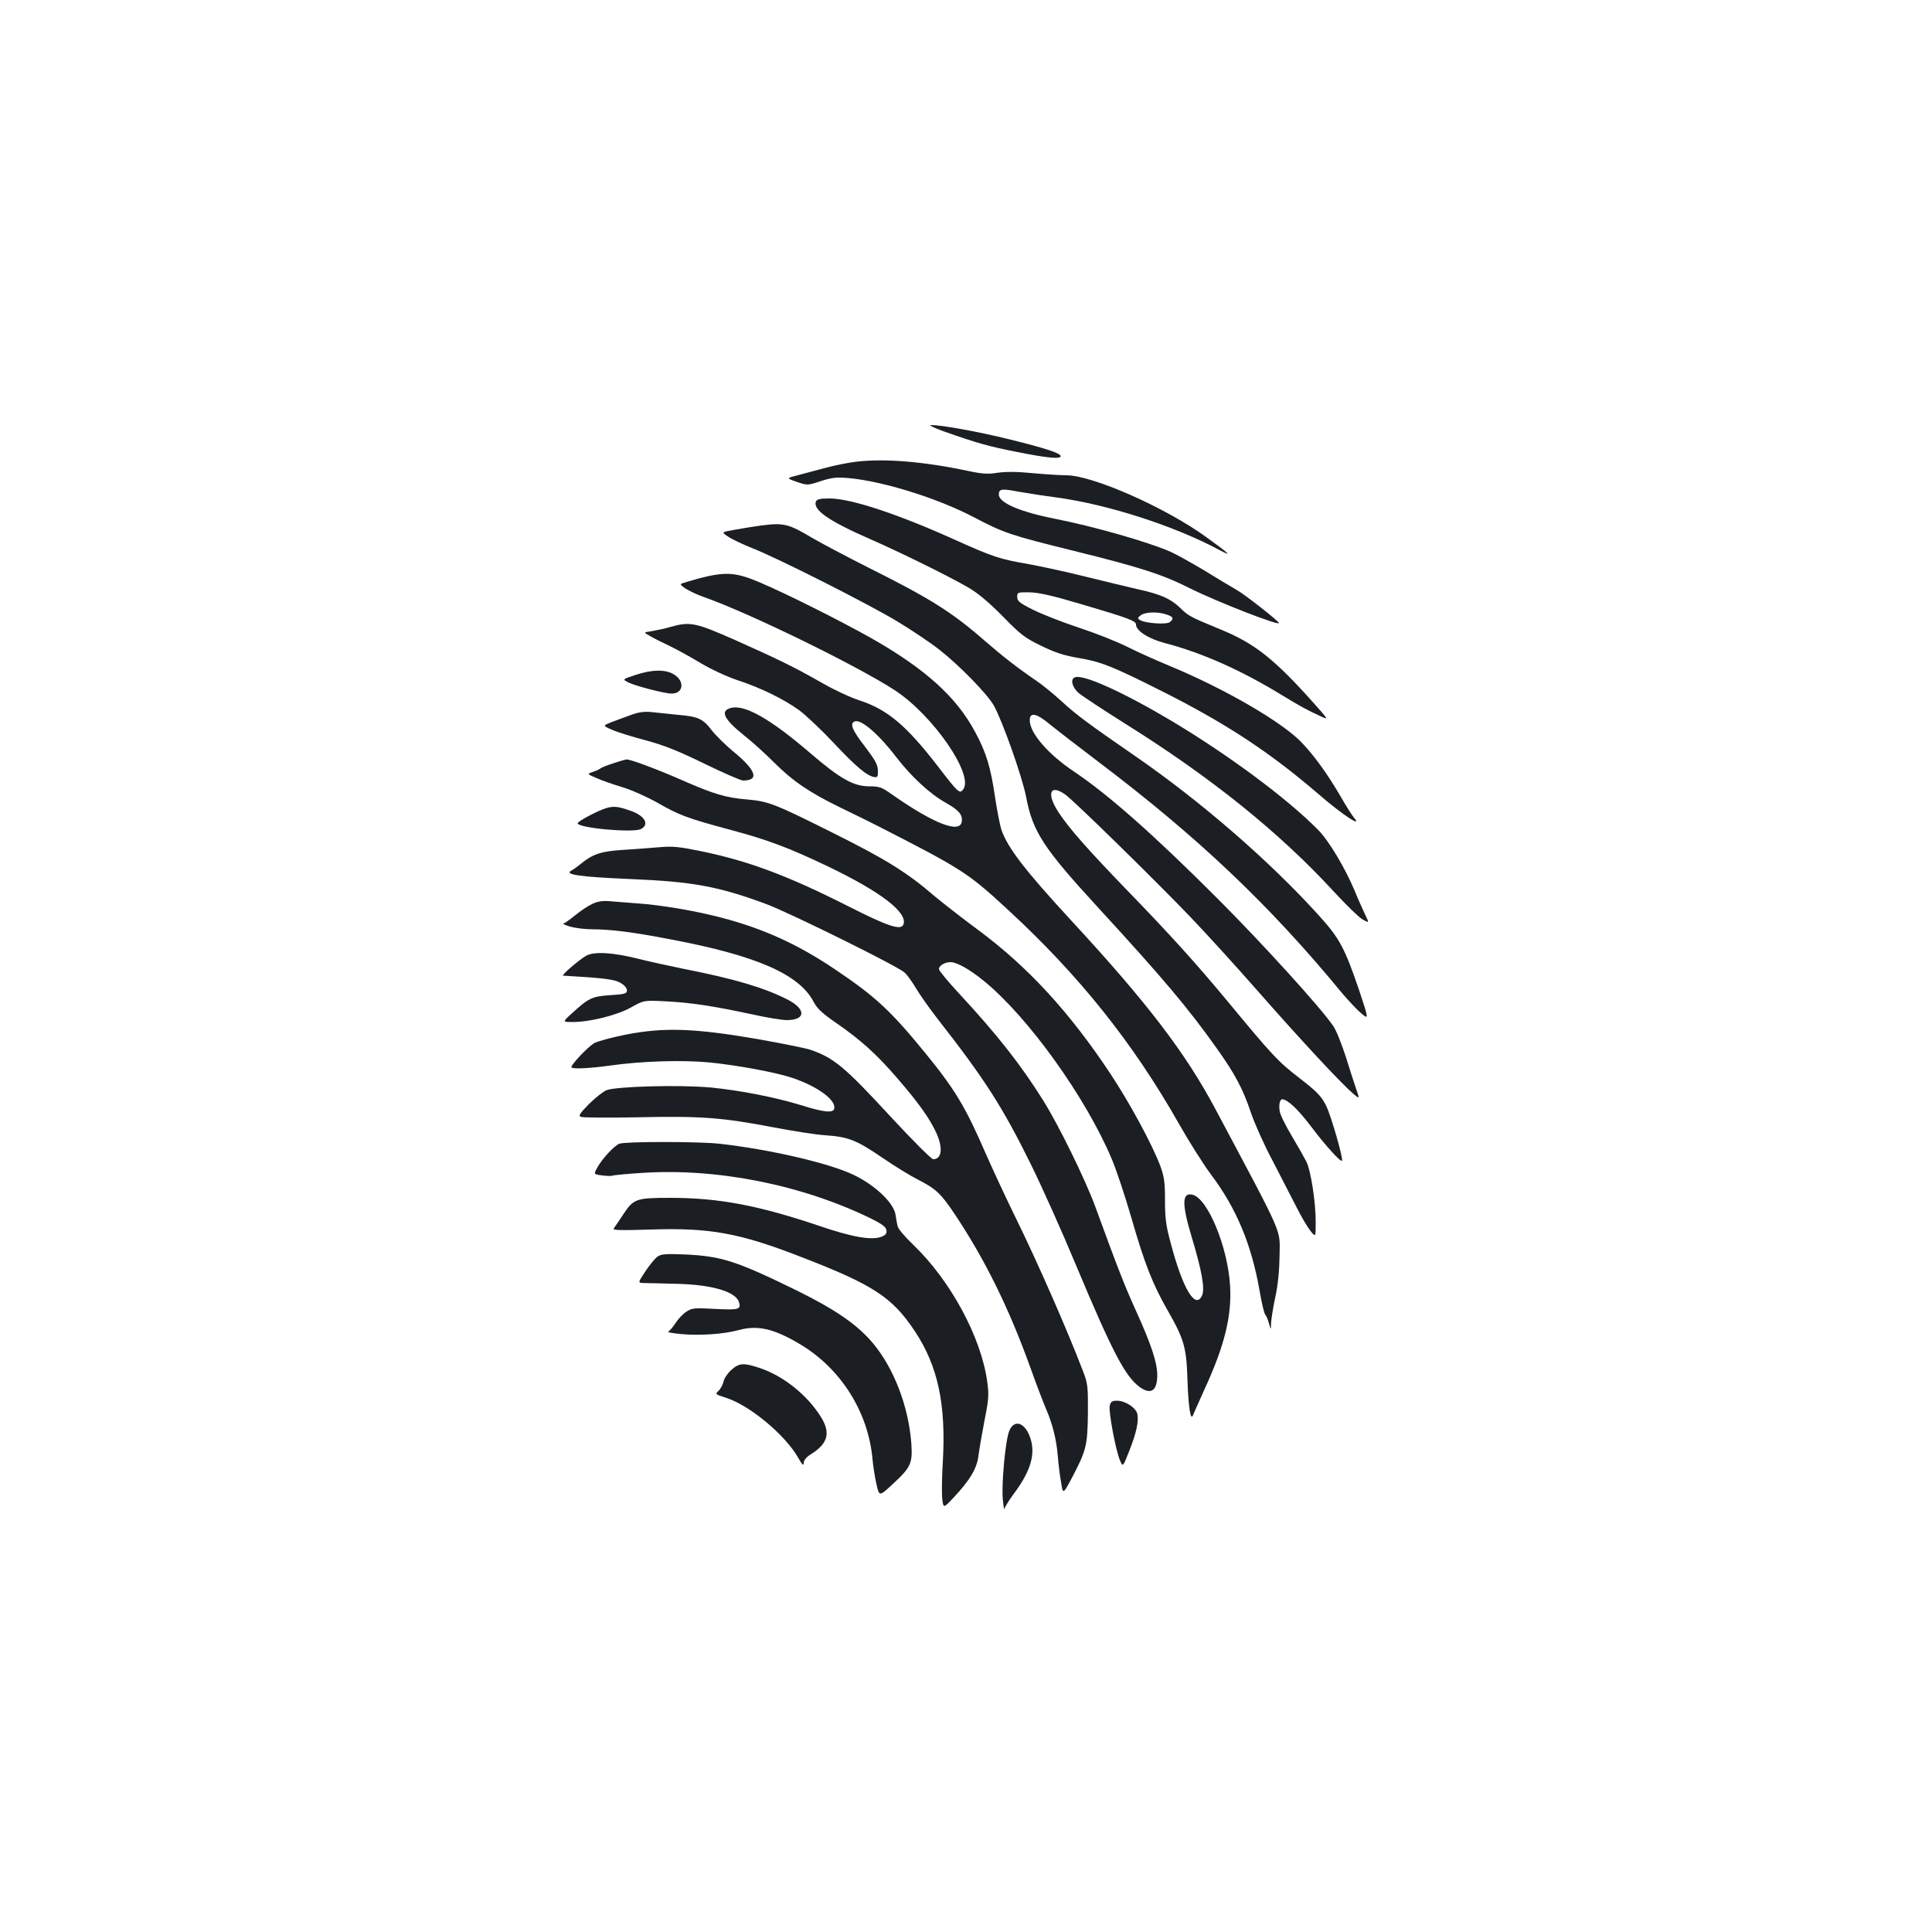 <?xml version="1.0" standalone="no"?>
<!DOCTYPE svg PUBLIC "-//W3C//DTD SVG 20010904//EN"
 "http://www.w3.org/TR/2001/REC-SVG-20010904/DTD/svg10.dtd">
<svg version="1.0" xmlns="http://www.w3.org/2000/svg"
 width="1000pt" height="1000pt" viewBox="0 0 1000 1000"
 preserveAspectRatio="xMidYMid meet">
<g transform="translate(0,1000) scale(0.1,-0.1)"
fill="#1b1f23" stroke="none">
<path d="M4880 7769 c175 -62 239 -80 387 -109 156 -31 223 -37 223 -21 0 15
-76 40 -261 86 -166 41 -354 75 -410 75 -13 0 14 -14 61 -31z"/>
<path d="M4430 7610 c-41 -5 -111 -19 -155 -31 -44 -12 -108 -29 -143 -38 -63
-16 -63 -16 -8 -35 55 -19 55 -19 125 4 60 19 82 21 148 15 179 -17 462 -106
647 -204 151 -79 185 -91 509 -171 348 -86 463 -123 606 -195 140 -70 461
-195 461 -180 0 9 -177 148 -218 171 -26 15 -102 60 -168 101 -67 40 -146 84
-175 97 -117 51 -392 130 -599 171 -182 36 -290 83 -290 125 0 30 14 32 102
15 46 -8 135 -22 198 -30 264 -36 609 -147 840 -271 71 -38 58 -24 -65 65
-212 154 -590 321 -726 321 -30 0 -108 5 -174 11 -80 8 -140 8 -182 2 -49 -8
-79 -6 -150 9 -231 49 -433 66 -583 48z"/>
<path d="M4223 7404 c-16 -43 67 -101 280 -194 166 -73 405 -191 509 -251 50
-29 107 -77 178 -149 94 -96 115 -112 200 -153 71 -35 119 -50 189 -62 115
-19 175 -42 412 -161 347 -173 578 -324 839 -549 118 -102 226 -173 178 -117
-8 9 -41 60 -71 113 -65 111 -131 203 -196 272 -99 107 -403 283 -691 402 -63
26 -159 69 -213 96 -53 27 -167 72 -252 100 -85 28 -192 70 -238 93 -70 35
-82 45 -82 66 0 24 2 25 65 24 48 -1 118 -17 273 -63 241 -71 277 -85 277
-104 0 -32 66 -74 151 -96 191 -50 393 -140 599 -266 100 -61 139 -82 207
-113 41 -19 41 -19 -40 72 -202 226 -304 306 -477 377 -160 66 -168 70 -213
114 -48 46 -99 69 -217 95 -52 12 -174 41 -270 65 -96 24 -229 53 -295 65
-151 26 -184 37 -380 125 -299 135 -541 215 -652 215 -49 0 -65 -4 -70 -16z
m1816 -585 c35 -12 38 -21 16 -39 -17 -14 -130 -6 -155 11 -13 8 -12 12 4 24
23 18 90 20 135 4z"/>
<path d="M3940 7280 c-30 -4 -89 -13 -131 -21 -76 -13 -76 -13 -41 -36 18 -13
75 -40 125 -60 129 -50 600 -288 754 -381 71 -43 167 -107 214 -144 104 -81
247 -228 282 -288 44 -77 148 -370 168 -474 34 -181 90 -266 375 -576 338
-368 463 -517 611 -725 95 -133 137 -212 178 -335 19 -56 69 -168 112 -248 42
-81 97 -188 122 -237 25 -50 58 -106 73 -125 28 -35 28 -35 28 45 0 105 -25
265 -48 312 -11 21 -44 80 -75 132 -31 52 -60 109 -63 128 -6 34 0 63 13 63
27 0 82 -52 150 -142 74 -98 151 -183 159 -176 8 9 -56 232 -82 285 -25 49
-45 71 -137 142 -113 87 -141 118 -372 397 -165 199 -299 347 -524 579 -200
207 -298 318 -351 399 -65 98 -46 150 33 94 46 -32 475 -453 651 -637 82 -86
240 -259 351 -386 210 -239 423 -469 486 -523 37 -32 37 -32 19 20 -10 29 -35
106 -55 171 -21 64 -49 135 -64 156 -61 91 -364 425 -601 662 -325 325 -560
534 -742 656 -134 90 -228 199 -228 265 0 44 36 36 105 -22 33 -27 146 -114
250 -193 516 -390 887 -742 1262 -1198 35 -41 80 -89 101 -106 37 -30 37 -30
-13 121 -75 220 -101 269 -209 388 -254 281 -610 590 -951 825 -242 167 -304
213 -379 282 -40 37 -101 87 -137 111 -91 62 -166 120 -264 205 -168 147 -282
218 -598 376 -111 56 -244 126 -295 156 -121 72 -146 78 -262 63z"/>
<path d="M3617 7006 c-48 -13 -90 -26 -92 -28 -9 -9 52 -45 115 -67 244 -86
803 -360 995 -486 196 -130 406 -435 351 -510 -18 -26 -26 -19 -128 114 -166
216 -265 299 -410 346 -44 14 -130 54 -191 89 -151 86 -222 120 -447 221 -211
93 -237 99 -340 70 -30 -9 -74 -18 -97 -22 -43 -6 -43 -6 -10 -24 17 -11 64
-34 102 -52 39 -19 112 -59 163 -90 54 -32 134 -69 190 -88 117 -38 236 -96
317 -154 33 -24 113 -99 177 -167 116 -124 175 -174 213 -180 17 -3 20 2 19
35 -1 30 -15 54 -68 124 -66 85 -79 119 -52 129 33 13 126 -68 216 -186 76
-99 174 -190 255 -235 69 -39 88 -62 83 -98 -9 -63 -145 -10 -357 138 -57 41
-69 45 -121 45 -82 0 -150 38 -305 171 -206 177 -339 253 -411 235 -59 -15
-38 -58 68 -143 40 -31 109 -94 153 -138 97 -97 184 -157 347 -236 68 -33 150
-73 183 -90 446 -228 473 -245 680 -436 369 -340 647 -687 885 -1106 52 -92
127 -211 167 -265 133 -176 211 -364 253 -605 10 -59 23 -113 28 -120 6 -6 15
-28 20 -47 10 -35 10 -35 11 1 1 20 10 81 22 135 14 65 21 139 22 214 1 145
29 81 -335 765 -153 286 -350 545 -742 969 -239 259 -329 376 -362 469 -8 23
-23 101 -34 173 -22 151 -45 229 -102 334 -97 183 -261 330 -542 489 -155 87
-433 227 -570 285 -127 55 -181 58 -319 22z"/>
<path d="M3288 6506 c-68 -22 -68 -22 -32 -40 39 -18 186 -56 220 -56 62 0 70
65 11 100 -43 26 -113 25 -199 -4z"/>
<path d="M5563 6494 c-24 -10 -14 -51 20 -81 18 -15 125 -86 238 -157 445
-278 800 -563 1084 -872 61 -66 126 -130 146 -142 37 -21 37 -21 14 26 -12 26
-37 81 -54 123 -48 115 -132 256 -187 312 -160 163 -462 387 -759 565 -256
152 -460 244 -502 226z"/>
<path d="M3270 6301 c-30 -11 -77 -28 -103 -38 -48 -19 -48 -19 0 -40 26 -12
104 -36 172 -54 96 -26 166 -53 305 -121 99 -48 190 -88 202 -88 87 0 68 54
-55 154 -38 32 -86 79 -107 106 -46 60 -69 71 -174 80 -47 5 -107 11 -135 14
-36 4 -66 1 -105 -13z"/>
<path d="M3177 6050 c-32 -10 -63 -22 -70 -28 -6 -5 -25 -13 -40 -18 -29 -10
-29 -10 20 -31 26 -12 86 -33 133 -47 47 -14 128 -50 183 -81 113 -65 154 -80
380 -141 186 -49 305 -94 501 -188 274 -131 416 -240 392 -301 -12 -32 -78
-11 -285 94 -314 159 -517 235 -766 286 -108 22 -144 26 -210 20 -44 -4 -129
-10 -190 -14 -115 -7 -158 -22 -221 -74 -16 -13 -38 -29 -48 -34 -37 -20 50
-32 309 -43 318 -13 457 -38 705 -131 122 -46 679 -321 712 -353 13 -11 41
-50 62 -86 22 -36 71 -105 110 -155 242 -309 336 -456 481 -750 57 -115 163
-352 235 -525 189 -451 255 -576 330 -630 58 -41 90 -18 90 63 0 63 -31 158
-110 332 -62 137 -96 225 -211 540 -52 141 -189 421 -270 550 -114 182 -235
337 -436 554 -57 61 -103 117 -103 125 0 18 30 36 60 36 32 0 99 -37 172 -97
228 -185 527 -601 662 -921 25 -59 70 -195 101 -302 70 -243 110 -345 190
-485 83 -145 96 -190 101 -350 5 -148 16 -222 29 -190 4 11 32 72 60 135 103
224 141 378 132 533 -11 200 -115 453 -194 473 -56 14 -57 -47 -3 -225 51
-169 67 -262 52 -296 -34 -75 -99 31 -162 269 -25 92 -30 130 -30 223 0 96 -4
122 -25 180 -42 111 -158 325 -258 476 -211 318 -425 551 -682 742 -88 65
-190 145 -227 176 -144 124 -252 191 -527 328 -304 152 -333 163 -444 173
-110 9 -171 27 -342 102 -115 51 -264 107 -282 105 -4 0 -34 -8 -66 -19z"/>
<path d="M3134 5816 c-43 -14 -144 -67 -144 -77 0 -25 288 -51 328 -30 45 24
19 69 -53 94 -68 24 -89 26 -131 13z"/>
<path d="M3065 5321 c-22 -10 -62 -37 -90 -60 -27 -22 -54 -41 -60 -42 -5 0
10 -7 35 -15 25 -7 77 -14 115 -14 94 0 208 -14 400 -51 448 -84 671 -181 746
-324 18 -35 45 -60 113 -107 131 -90 216 -167 323 -292 109 -126 164 -204 199
-279 36 -79 29 -137 -16 -137 -9 0 -108 99 -220 220 -238 258 -293 304 -414
346 -22 8 -147 33 -276 56 -326 56 -480 61 -675 24 -77 -15 -154 -36 -171 -46
-35 -22 -124 -117 -116 -125 9 -9 94 -5 202 10 164 23 370 29 510 16 145 -14
353 -53 434 -81 130 -45 223 -113 214 -158 -5 -24 -52 -20 -173 18 -134 41
-313 76 -465 91 -160 15 -493 6 -541 -14 -19 -8 -60 -41 -92 -73 -48 -49 -54
-60 -40 -65 10 -4 144 -5 298 -2 323 7 432 -1 698 -52 100 -19 220 -38 267
-41 121 -8 163 -25 295 -115 64 -44 147 -95 185 -114 93 -47 121 -73 194 -183
157 -236 280 -487 390 -793 30 -85 67 -180 80 -211 33 -75 54 -158 61 -243 3
-38 10 -100 17 -136 10 -65 10 -65 58 25 73 140 79 164 81 333 1 136 -1 153
-25 215 -83 217 -236 565 -347 791 -49 100 -119 250 -155 332 -108 249 -161
336 -316 526 -179 219 -257 291 -465 431 -196 132 -373 212 -592 269 -134 35
-311 65 -431 73 -47 4 -110 9 -140 11 -40 4 -66 0 -95 -14z"/>
<path d="M3034 5053 c-40 -23 -132 -103 -119 -103 209 -12 266 -19 296 -37 20
-11 34 -27 34 -39 0 -17 -10 -20 -86 -25 -95 -6 -113 -15 -201 -96 -47 -43
-47 -43 5 -43 91 0 231 35 304 76 66 37 66 37 182 31 132 -7 247 -25 443 -67
75 -17 156 -30 180 -30 101 0 101 58 1 108 -121 61 -274 106 -533 157 -74 15
-180 38 -235 52 -135 34 -230 39 -271 16z"/>
<path d="M3205 4080 c-26 -11 -87 -76 -112 -121 -21 -37 -21 -37 24 -43 25 -3
48 -4 53 -1 4 2 72 9 152 14 391 26 831 -62 1188 -237 56 -28 76 -43 78 -59 3
-17 -4 -26 -25 -34 -51 -20 -150 -3 -323 56 -314 106 -519 145 -771 145 -178
0 -190 -5 -244 -87 -21 -32 -43 -64 -48 -71 -8 -10 29 -11 194 -6 302 10 457
-18 773 -141 376 -145 474 -209 591 -385 120 -181 162 -378 145 -677 -5 -76
-6 -161 -3 -190 6 -51 6 -51 62 9 83 89 119 150 126 217 4 31 18 112 31 180
22 109 23 133 14 199 -32 232 -190 524 -384 710 -42 40 -78 83 -80 95 -3 12
-8 40 -11 61 -10 61 -106 152 -217 205 -124 60 -434 132 -693 161 -108 12
-492 12 -520 0z"/>
<path d="M3402 3495 c-12 -9 -40 -43 -62 -76 -39 -59 -39 -59 -7 -60 18 0 93
-2 167 -4 184 -4 308 -40 325 -95 12 -38 -2 -41 -123 -35 -107 6 -120 5 -149
-14 -18 -11 -43 -38 -57 -60 -14 -21 -31 -41 -38 -44 -7 -2 23 -8 66 -12 97
-9 221 -1 301 21 97 26 181 7 315 -73 212 -126 354 -351 376 -595 3 -35 12
-92 20 -128 15 -66 15 -66 80 -6 99 91 108 110 101 215 -14 190 -90 389 -199
519 -81 96 -191 172 -393 272 -315 154 -390 178 -580 187 -101 4 -124 2 -143
-12z"/>
<path d="M3786 2910 c-19 -17 -38 -44 -41 -61 -4 -16 -15 -38 -26 -48 -18 -17
-17 -18 36 -35 123 -38 307 -191 375 -309 22 -39 30 -46 30 -30 0 15 13 31 39
47 87 55 101 110 50 192 -71 114 -194 212 -316 253 -83 28 -106 27 -147 -9z"/>
<path d="M5744 2724 c-7 -28 30 -228 53 -283 15 -35 15 -35 48 49 37 93 51
157 41 194 -8 31 -64 66 -104 66 -26 0 -33 -5 -38 -26z"/>
<path d="M5224 2594 c-20 -48 -42 -282 -33 -359 3 -33 7 -53 8 -45 1 8 22 42
46 75 92 122 118 213 85 300 -28 74 -81 89 -106 29z"/>
</g>
</svg>
